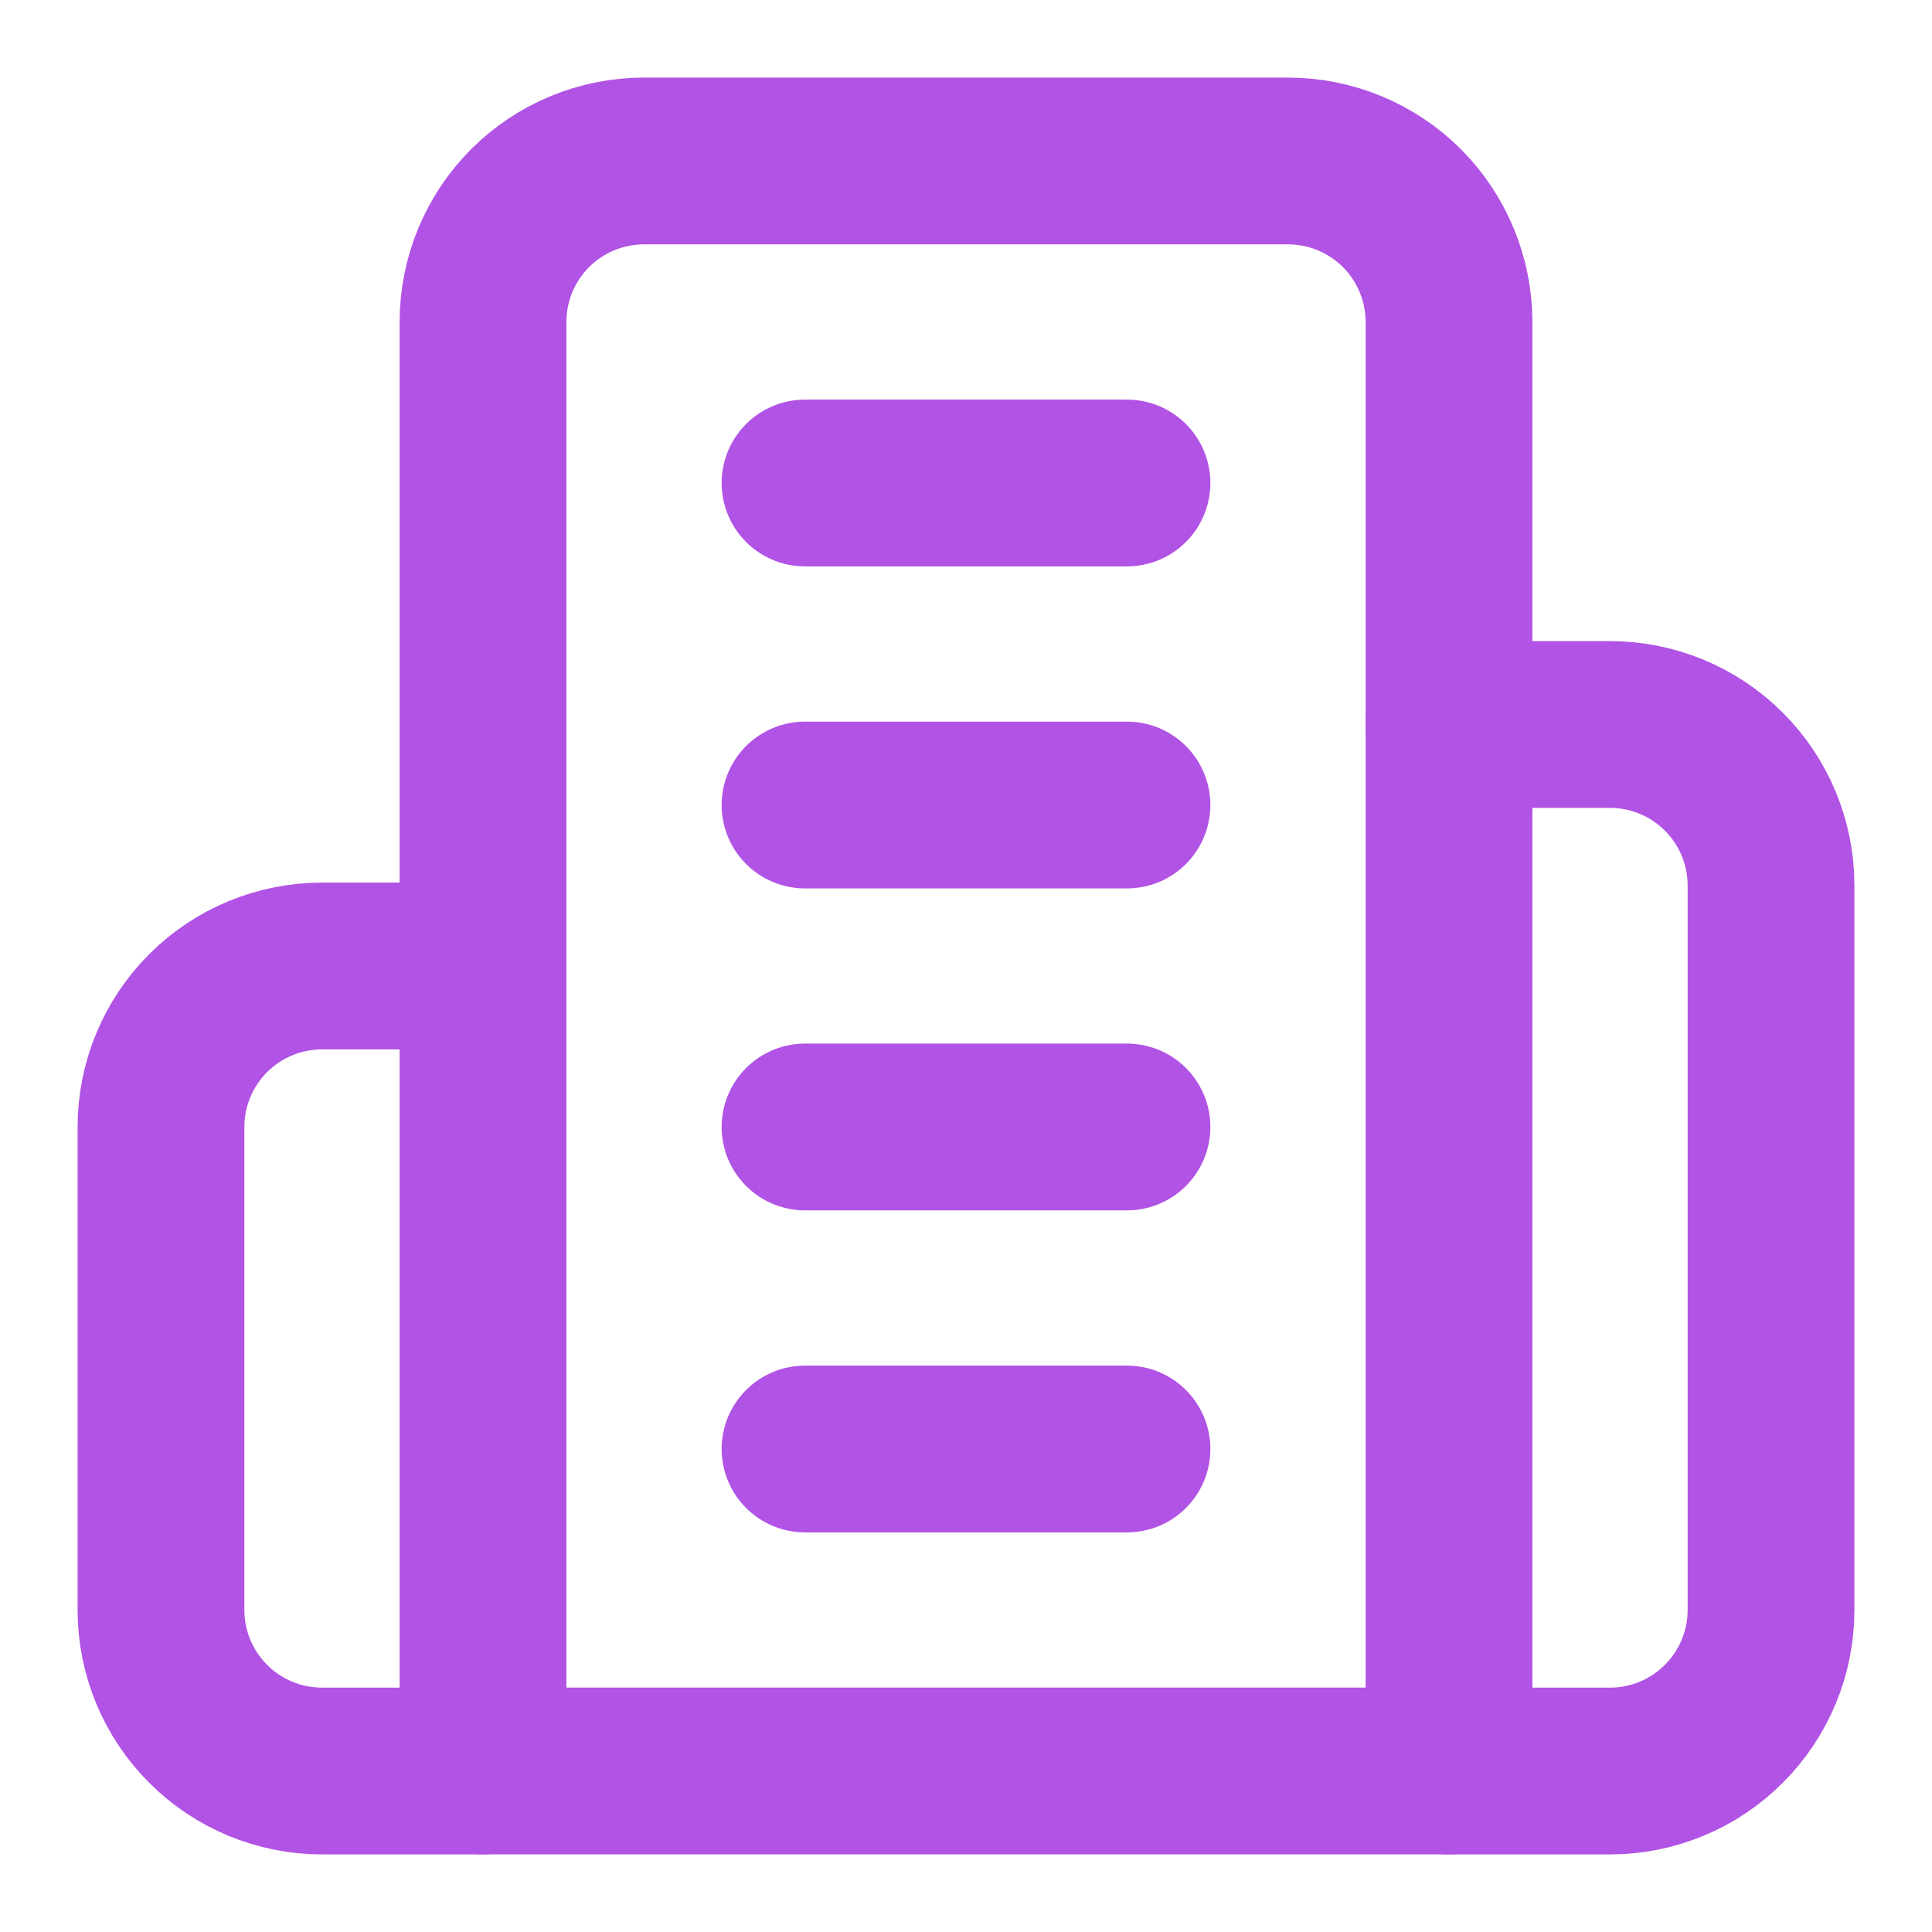 <svg width="28" height="28" viewBox="0 0 28 28" fill="none" xmlns="http://www.w3.org/2000/svg">
<path d="M7 25.666V4.666C7 4.048 7.246 3.454 7.683 3.016C8.121 2.579 8.714 2.333 9.333 2.333H18.667C19.285 2.333 19.879 2.579 20.317 3.016C20.754 3.454 21 4.048 21 4.666V25.666H7Z" stroke="#B153E5" stroke-width="2.417" stroke-linecap="round" stroke-linejoin="round"/>
<path d="M7 14H4.667C4.048 14 3.454 14.246 3.017 14.683C2.579 15.121 2.333 15.714 2.333 16.333V23.333C2.333 23.952 2.579 24.546 3.017 24.983C3.454 25.421 4.048 25.667 4.667 25.667H7" stroke="#B153E5" stroke-width="2.417" stroke-linecap="round" stroke-linejoin="round"/>
<path d="M21 10.5H23.333C23.952 10.5 24.546 10.746 24.983 11.183C25.421 11.621 25.667 12.214 25.667 12.833V23.333C25.667 23.952 25.421 24.546 24.983 24.983C24.546 25.421 23.952 25.667 23.333 25.667H21" stroke="#B153E5" stroke-width="2.417" stroke-linecap="round" stroke-linejoin="round"/>
<path d="M11.667 7H16.333" stroke="#B153E5" stroke-width="2.417" stroke-linecap="round" stroke-linejoin="round"/>
<path d="M11.667 11.667H16.333" stroke="#B153E5" stroke-width="2.417" stroke-linecap="round" stroke-linejoin="round"/>
<path d="M11.667 16.333H16.333" stroke="#B153E5" stroke-width="2.417" stroke-linecap="round" stroke-linejoin="round"/>
<path d="M11.667 21H16.333" stroke="#B153E5" stroke-width="2.417" stroke-linecap="round" stroke-linejoin="round"/>
</svg>
